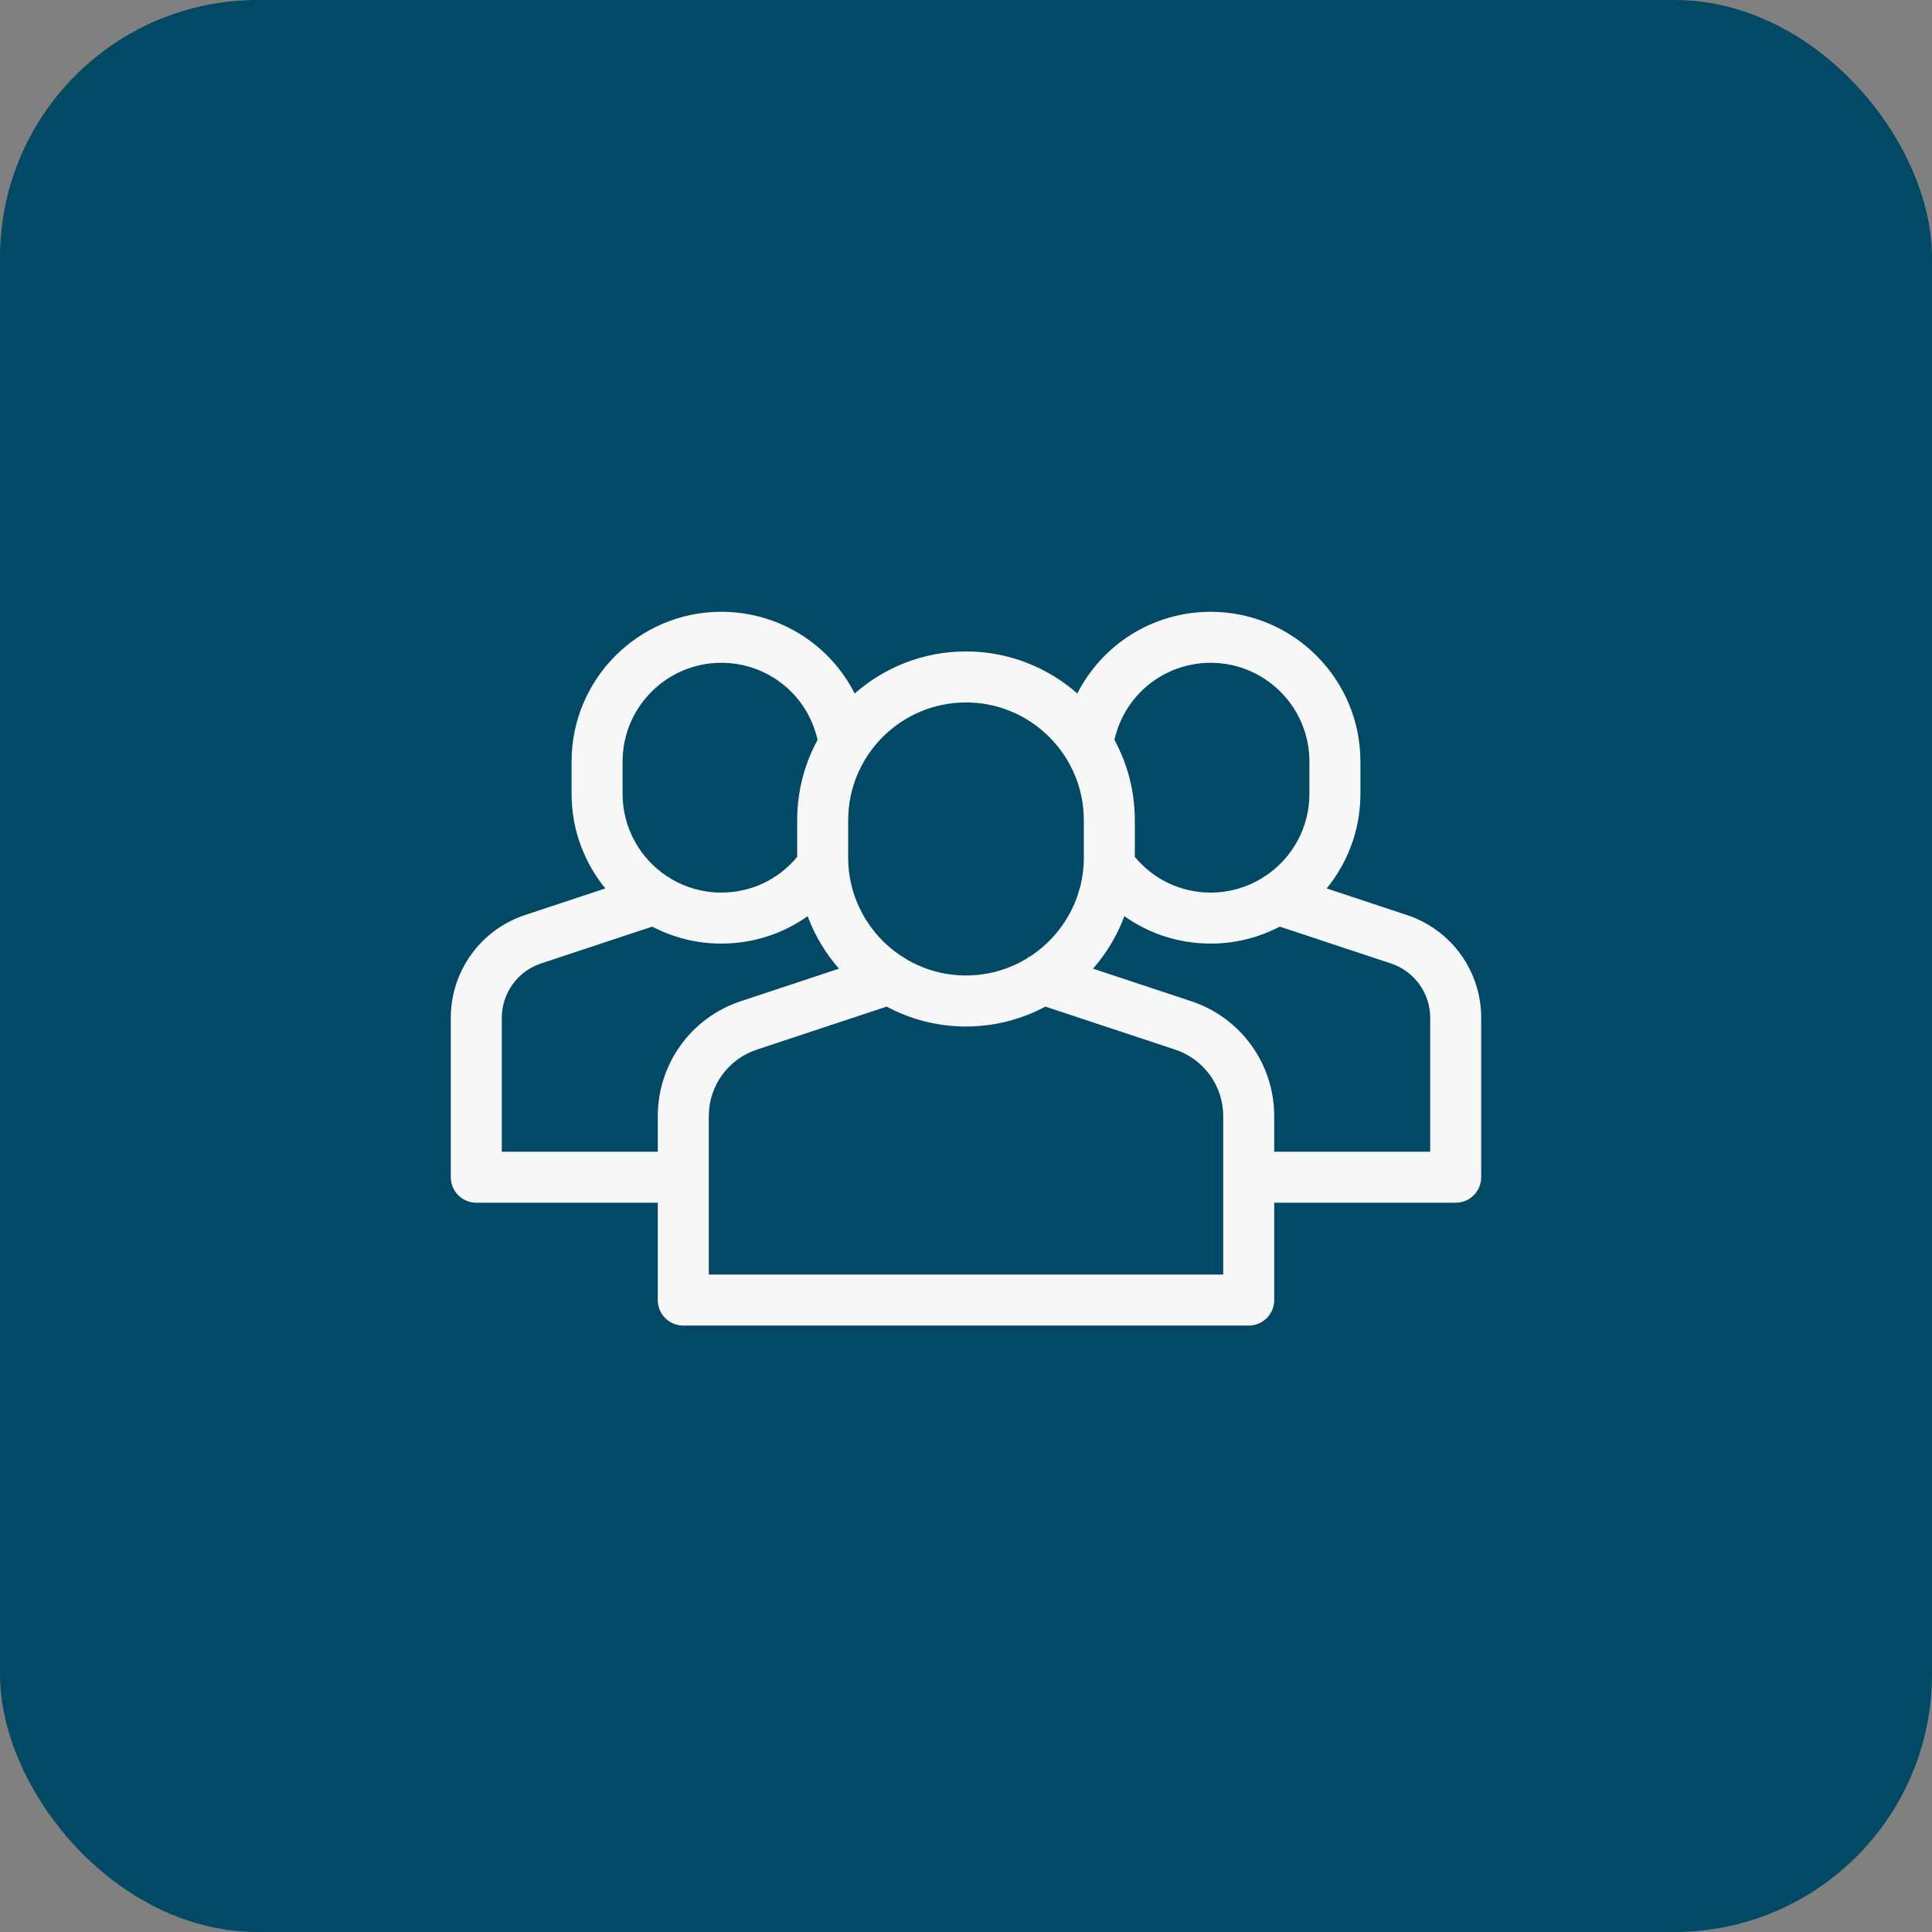 <svg width="60" height="60" viewBox="0 0 60 60" fill="none" xmlns="http://www.w3.org/2000/svg">
<rect x="0" y="0" width="60" height="60" fill="#808080" stroke="none"/>
<rect width="60" height="60" rx="8" fill="#014964"/>
<path d="M46 31.611C46 30.158 45.073 28.874 43.694 28.418L41.201 27.591C41.855 26.79 42.249 25.768 42.249 24.655V23.649C42.249 21.086 40.163 19 37.6 19C35.808 19 34.231 20.012 33.457 21.537C32.533 20.725 31.323 20.231 30 20.231C28.677 20.231 27.467 20.725 26.543 21.537C25.769 20.011 24.192 19 22.4 19C19.837 19 17.751 21.085 17.751 23.649V24.655C17.751 25.768 18.145 26.79 18.799 27.591L16.306 28.417C14.927 28.874 14 30.158 14 31.611V36.56C14 36.998 14.355 37.352 14.792 37.352H20.428V40.375C20.428 40.812 20.782 41.167 21.22 41.167H38.78C39.218 41.167 39.572 40.812 39.572 40.375V37.352H45.208C45.645 37.352 46 36.998 46 36.56V31.611ZM37.6 20.584C39.29 20.584 40.665 21.959 40.665 23.649V24.655C40.665 25.715 40.124 26.651 39.303 27.201C39.253 27.226 39.205 27.256 39.161 27.291C38.704 27.563 38.17 27.72 37.6 27.72C36.679 27.72 35.828 27.317 35.243 26.611V25.474C35.243 24.571 35.014 23.721 34.61 22.978C34.92 21.582 36.154 20.584 37.6 20.584ZM26.341 25.474C26.341 23.456 27.982 21.815 30 21.815C32.017 21.815 33.659 23.456 33.659 25.474V26.635C33.659 27.905 33.009 29.025 32.024 29.682C31.97 29.708 31.919 29.74 31.872 29.778C31.324 30.105 30.684 30.294 30 30.294C29.316 30.294 28.676 30.105 28.128 29.777C28.081 29.74 28.03 29.708 27.977 29.682C26.992 29.026 26.341 27.905 26.341 26.635V25.474ZM19.335 23.649C19.335 21.959 20.71 20.584 22.4 20.584C23.846 20.584 25.08 21.582 25.39 22.978C24.986 23.721 24.757 24.571 24.757 25.474V26.611C24.172 27.317 23.321 27.72 22.4 27.72C21.83 27.72 21.296 27.563 20.838 27.291C20.794 27.256 20.747 27.227 20.697 27.202C19.877 26.652 19.335 25.715 19.335 24.655V23.649ZM20.428 34.663V35.768H15.584V31.611C15.584 30.842 16.074 30.163 16.804 29.921L20.255 28.777C20.898 29.113 21.627 29.304 22.4 29.304C23.381 29.304 24.309 29.002 25.082 28.453C25.306 29.057 25.639 29.607 26.055 30.083L23.006 31.093C21.464 31.604 20.428 33.039 20.428 34.663ZM22.012 39.583V34.663C22.012 33.723 22.611 32.893 23.504 32.597L27.535 31.261C28.27 31.655 29.109 31.879 30 31.879C30.89 31.879 31.729 31.655 32.465 31.261L36.496 32.597C37.388 32.893 37.988 33.723 37.988 34.663V39.583H22.012ZM44.416 35.768H39.572V34.663C39.572 33.039 38.536 31.604 36.994 31.093L33.945 30.083C34.361 29.607 34.694 29.057 34.918 28.453C35.691 29.002 36.619 29.304 37.6 29.304C38.373 29.304 39.102 29.113 39.745 28.777L43.196 29.921C43.925 30.163 44.416 30.842 44.416 31.611V35.768Z" fill="#F7F7F7"/>
</svg>
